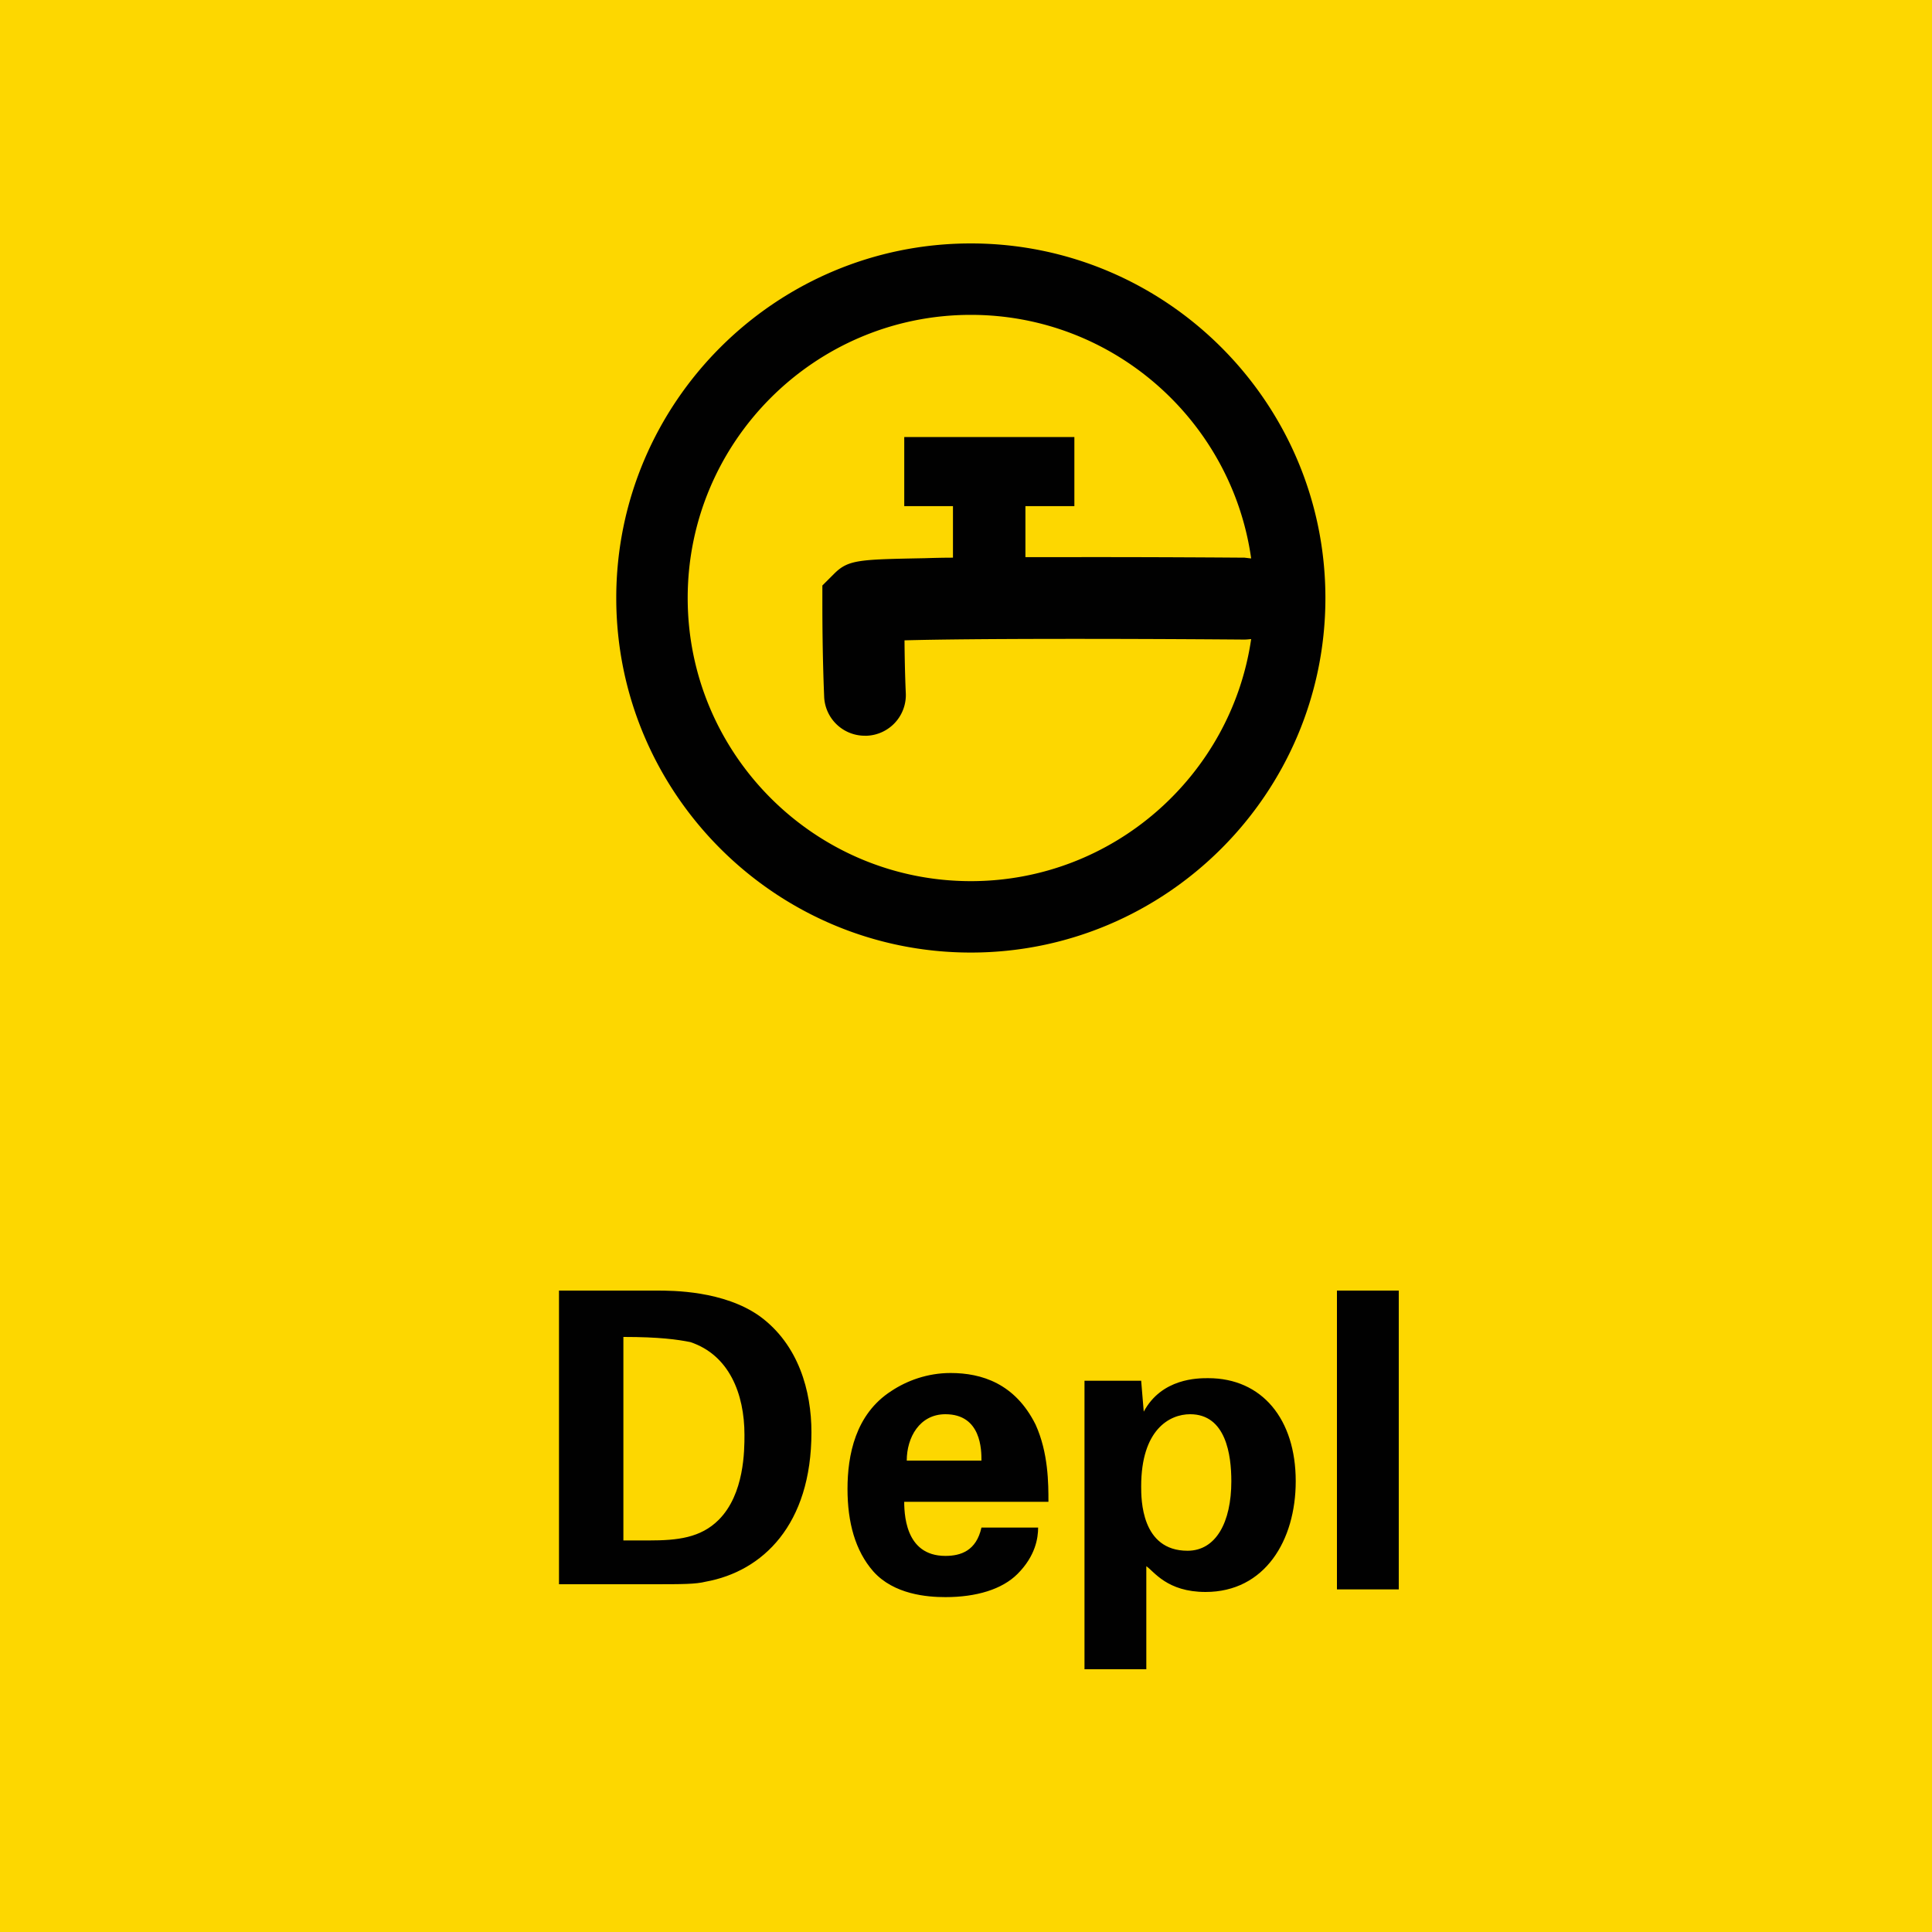 <svg version="1.2" baseProfile="tiny" xmlns="http://www.w3.org/2000/svg" viewBox="0 0 75 75" overflow="visible" xml:space="preserve"><path fill="#FDD700" d="M-74.9 0h75v75h-75zM.1 0h75v75H.1z"/><g fill="#010101"><path d="M21.7 50.1h3.8c.6 0 2.6 0 4 1 1.5 1.1 2 2.9 2 4.5 0 3.6-1.9 5.4-4.1 5.8-.4.1-.9.1-2.1.1h-3.6V50.1zm2.5 9.7h1c1.1 0 2-.1 2.7-.8 1-1 1-2.7 1-3.3 0-1.6-.6-3.1-2.1-3.6-.5-.1-1.2-.2-2.6-.2v7.9zM35.1 58.2c0 .5 0 2.2 1.6 2.2.6 0 1.2-.2 1.4-1.1h2.2c0 .4-.1 1.1-.8 1.8-.6.6-1.6.9-2.8.9-.7 0-2-.1-2.8-1-.7-.8-1-1.9-1-3.2 0-1.3.3-2.9 1.7-3.8.6-.4 1.4-.7 2.3-.7 1.2 0 2.5.4 3.3 2 .5 1.1.5 2.3.5 3h-5.6zm3-1.5c0-.4 0-1.8-1.4-1.8-1 0-1.5.9-1.5 1.8h2.9zM44.3 53.6l.1 1.2c.7-1.3 2.1-1.3 2.5-1.3 2.1 0 3.4 1.6 3.4 4 0 2.3-1.2 4.3-3.5 4.3-1.5 0-2-.8-2.3-1v4h-2.4V53.6h2.2zm3.5 3.9c0-1-.2-2.6-1.6-2.6-.8 0-1.9.6-1.9 2.8 0 .5 0 2.5 1.8 2.5 1.1 0 1.7-1.1 1.7-2.7zM51.9 50.1h2.4v11.6h-2.4V50.1z"/></g><path fill="#010101" d="M37.688 9.45c-7.586 0-13.765 6.179-13.765 13.764s6.18 13.764 13.765 13.764c7.585 0 13.764-6.179 13.764-13.764S45.272 9.45 37.688 9.45zm0 24.756c-6.06 0-10.992-4.932-10.992-10.992s4.931-10.991 10.992-10.991c5.535 0 10.13 4.119 10.882 9.456l-.257-.03c-.04 0-3.684-.03-7.308-.02h-1.198v-1.98h1.9v-2.683h-6.604v2.683h1.891v2c-.396 0-.762.01-1.089.02-2.515.05-2.96.05-3.505.585l-.476.475v.663c0 2.228.07 3.605.07 3.664a1.58 1.58 0 0 0 1.584 1.505h.08a1.582 1.582 0 0 0 1.505-1.653c0-.01-.04-.773-.05-2.05 2.495-.07 8.11-.07 13.18-.03h.01c.089 0 .178-.01.267-.02-.772 5.298-5.357 9.398-10.882 9.398z"/></svg>